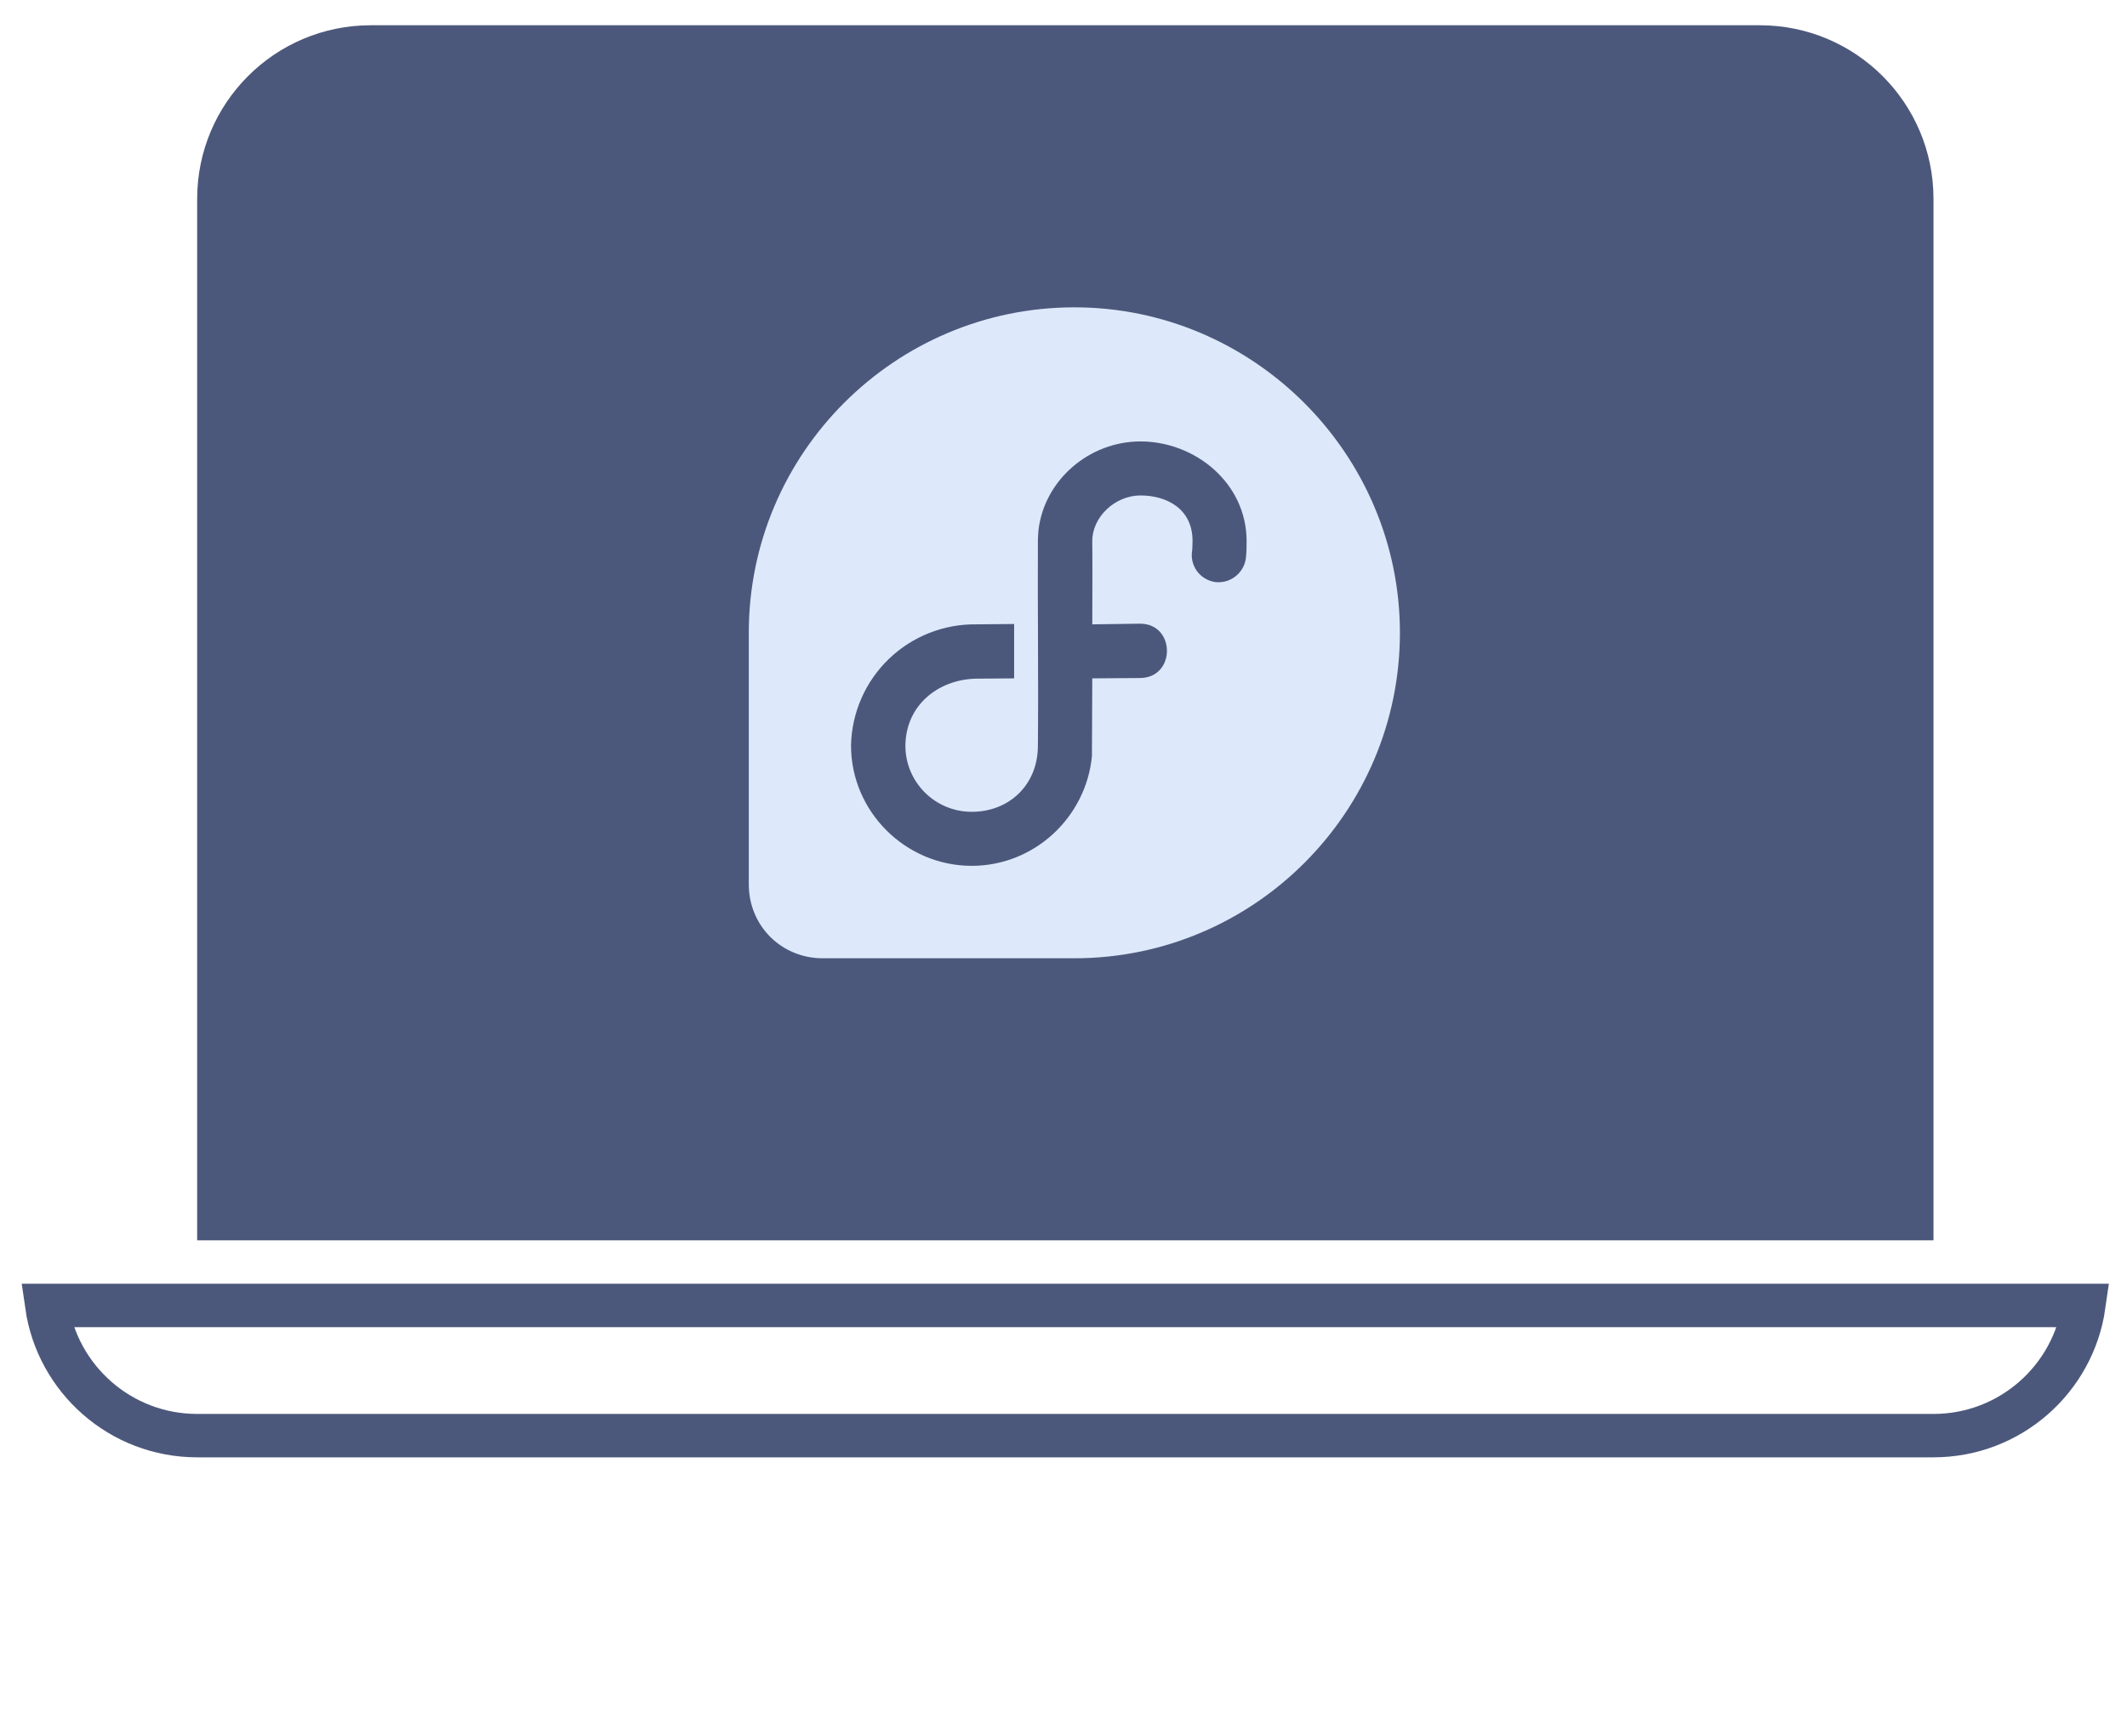 <svg width="49" height="40" viewBox="0 0 49 40" fill="none" xmlns="http://www.w3.org/2000/svg">
<path d="M4.542 4.582C4.542 2.373 6.333 0.582 8.542 0.582H40.542C42.751 0.582 44.542 2.373 44.542 4.582V28.582H4.542V4.582Z" fill="#4C587B"/>
<path d="M1.077 30.082C1.32 31.778 2.779 33.082 4.542 33.082H44.542C46.305 33.082 47.764 31.778 48.006 30.082H1.077Z" stroke="#4C587B"/>
<g clip-path="url(#clip0_412_6402)">
<path d="M24.75 7.082C20.625 7.082 17.25 10.434 17.25 14.582V20.379C17.25 21.332 18 22.082 18.953 22.082H24.75C28.898 22.082 32.25 18.707 32.25 14.582C32.25 10.457 28.875 7.082 24.75 7.082ZM26.273 10.172C27.532 10.172 28.718 11.132 28.718 12.467C28.718 12.587 28.718 12.707 28.703 12.849C28.665 13.202 28.343 13.457 27.99 13.412C27.907 13.399 27.826 13.37 27.755 13.326C27.683 13.282 27.62 13.224 27.571 13.156C27.522 13.087 27.488 13.009 27.469 12.927C27.451 12.845 27.45 12.759 27.465 12.677C27.465 12.632 27.473 12.572 27.473 12.467C27.473 11.709 26.858 11.417 26.273 11.417C25.688 11.417 25.163 11.912 25.163 12.467C25.17 13.104 25.163 13.742 25.163 14.387L26.25 14.372C27.09 14.357 27.098 15.632 26.25 15.624L25.163 15.632L25.155 17.424C25.02 18.834 23.828 19.952 22.387 19.952C20.865 19.952 19.605 18.707 19.605 17.177C19.621 16.423 19.934 15.707 20.477 15.184C21.019 14.662 21.747 14.375 22.5 14.387L23.363 14.379V15.632L22.5 15.639H22.477C21.608 15.662 20.865 16.254 20.858 17.184C20.858 18.024 21.54 18.707 22.387 18.707C23.25 18.707 23.91 18.084 23.91 17.184C23.925 15.677 23.902 14.019 23.91 12.459C23.91 12.369 23.918 12.302 23.925 12.204C24.067 11.049 25.102 10.172 26.273 10.172Z" fill="#DDE9FB"/>
</g>
<defs>
<clipPath id="clip0_412_6402">
<rect width="16" height="16" fill="white" transform="translate(16.75 6.582)"/>
</clipPath>
</defs>
</svg>
